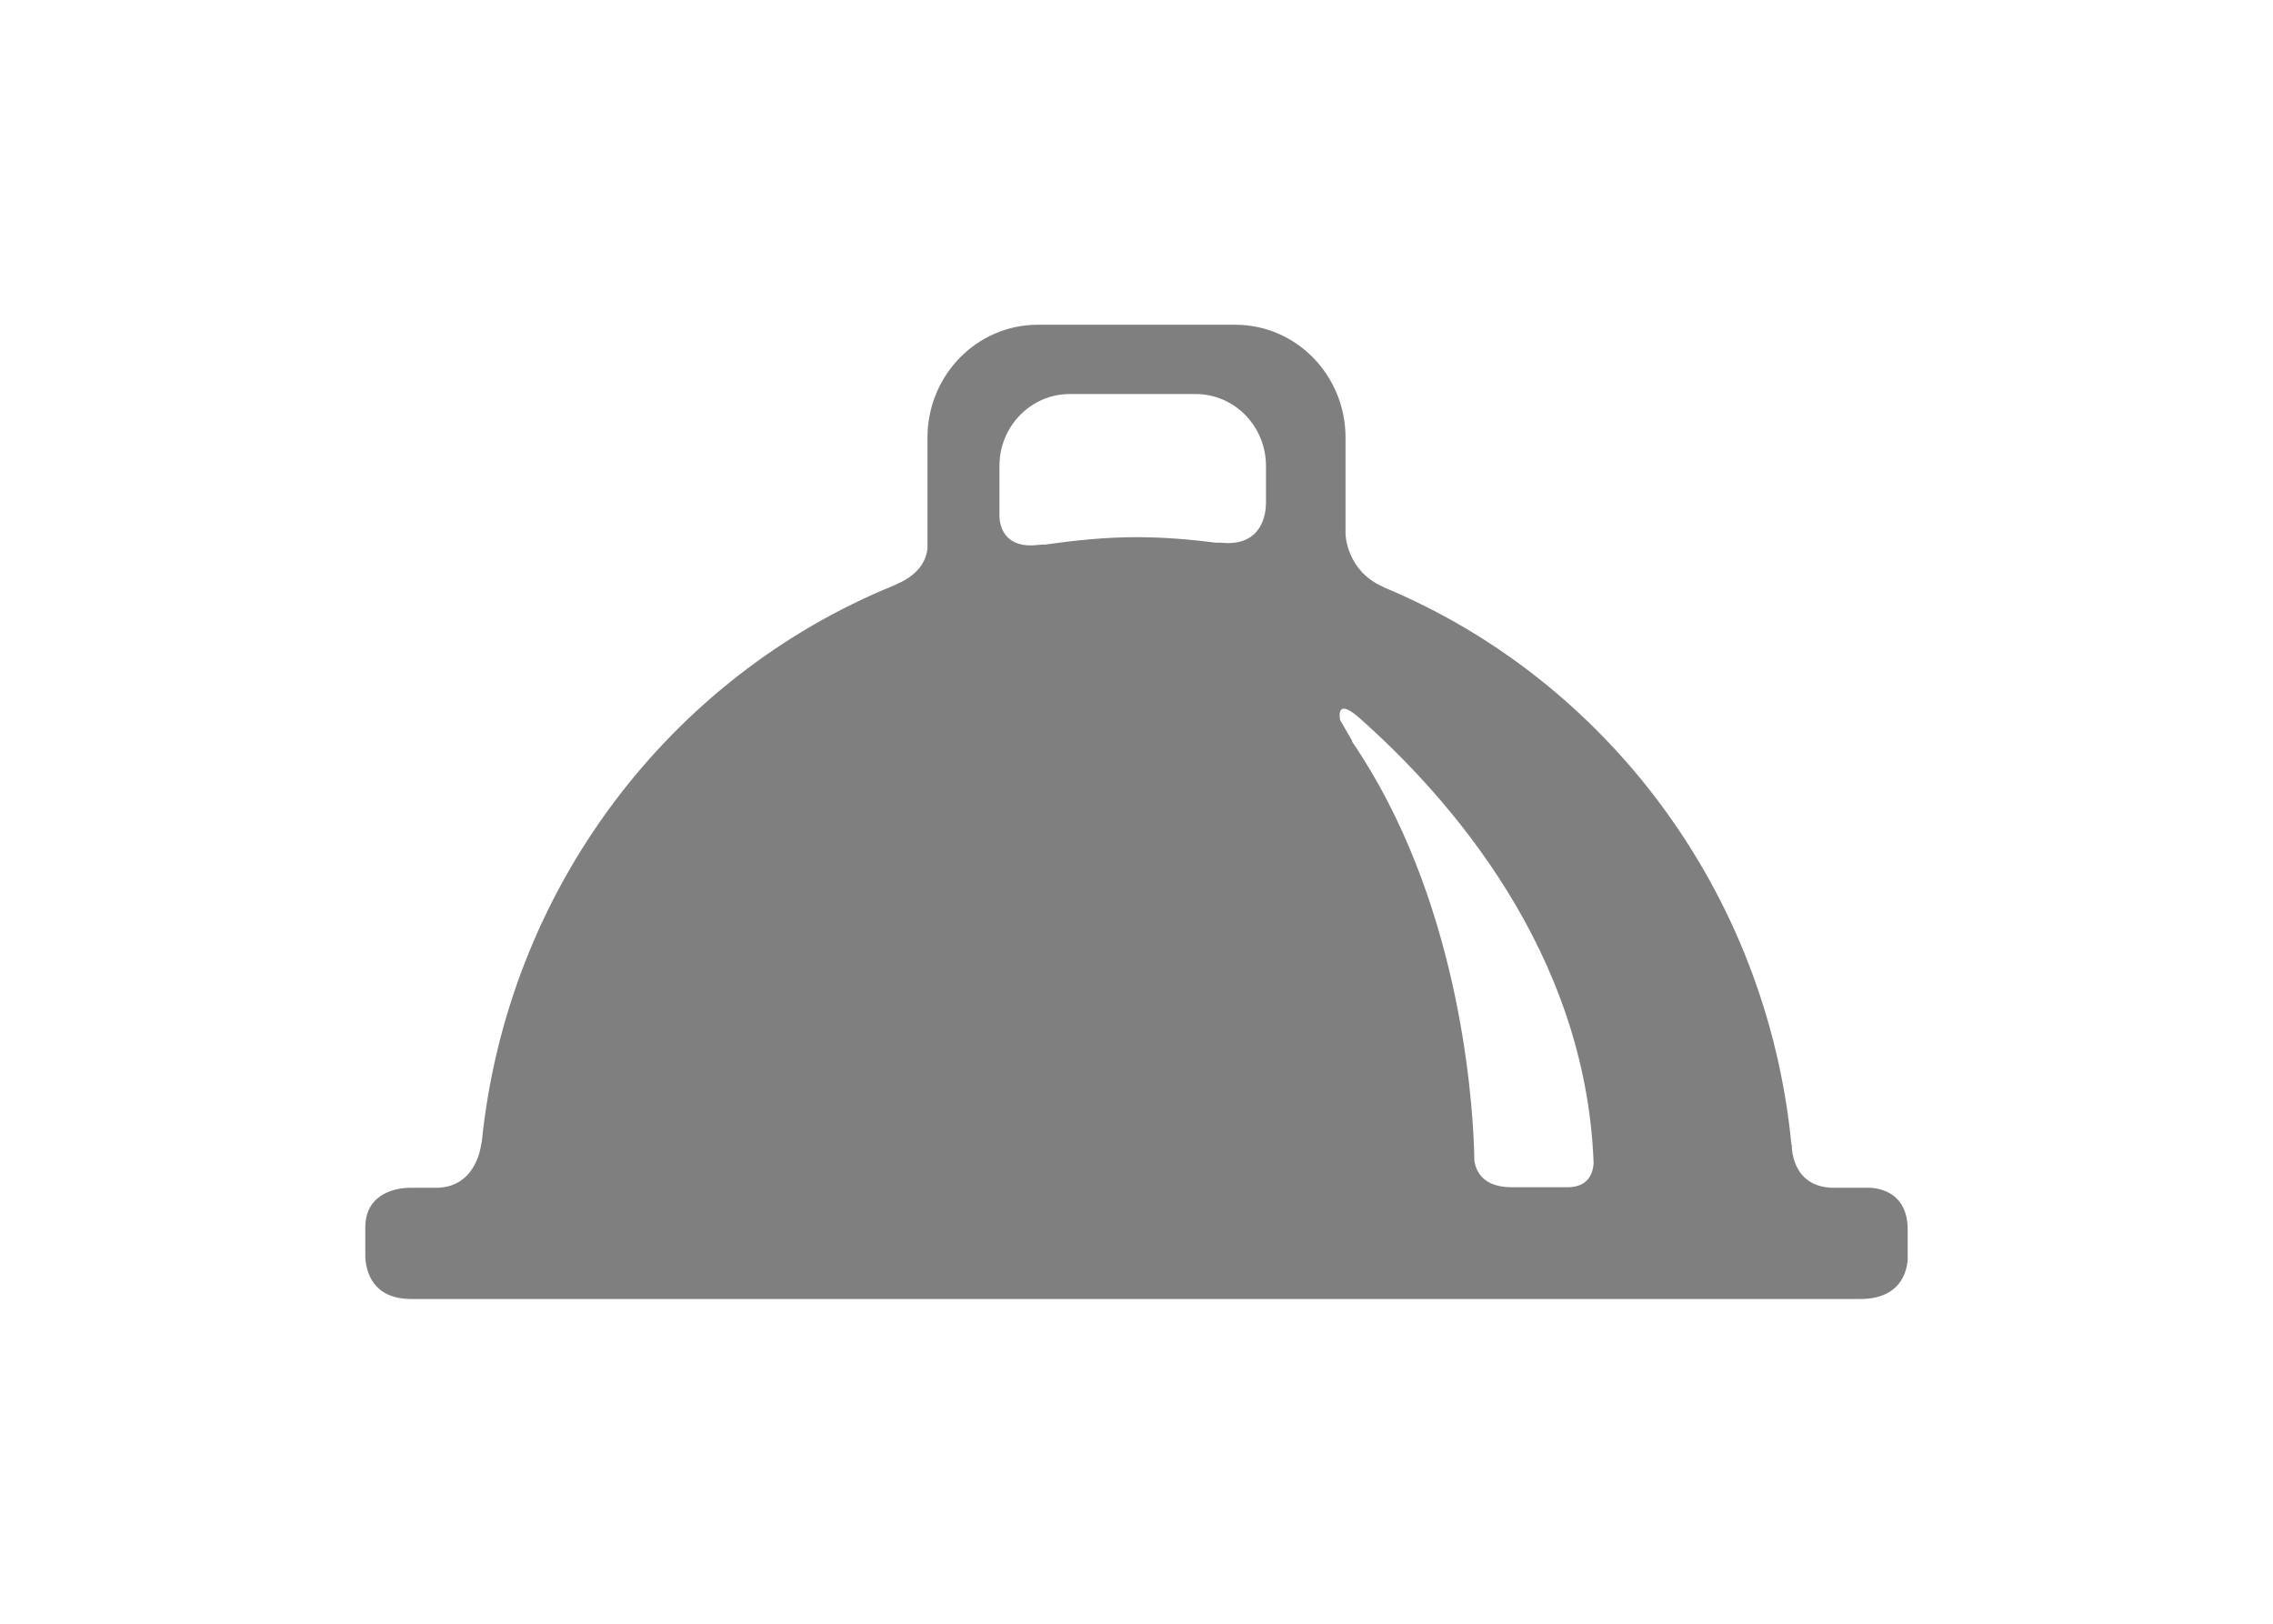 <?xml version="1.0" encoding="UTF-8"?>
<svg width="56px" height="40px" viewBox="0 0 56 40" version="1.1" xmlns="http://www.w3.org/2000/svg" xmlns:xlink="http://www.w3.org/1999/xlink">
    <title>food</title>
    <g id="food" stroke="none" stroke-width="1" fill="none" fill-rule="evenodd">
        <g id="753129_food_fruit_healthy_kitchen_vegetable_icon" transform="translate(9, 8)" fill="#7F7F7F" fill-rule="nonzero">
            <path d="M37.091,21.261 L36.193,21.261 C35.104,21.261 35.145,20.198 35.145,20.198 C35.145,20.198 35.138,20.2 35.136,20.2 C34.53,13.958 30.557,8.742 25.099,6.471 C25.083,6.463 25.072,6.455 25.057,6.447 C24.171,6.051 24.15,5.163 24.15,5.163 L24.15,2.781 C24.15,1.246 22.936,0 21.434,0 L16.566,0 C15.066,0 13.85,1.246 13.85,2.781 L13.85,5.517 C13.825,5.747 13.692,6.128 13.114,6.379 C13.076,6.395 13.048,6.411 13.018,6.425 C7.514,8.666 3.493,13.89 2.867,20.157 L2.86,20.154 C2.86,20.154 2.77,21.261 1.737,21.261 L1.064,21.261 C0.851,21.266 0,21.343 0,22.241 L0,22.959 C0.013,23.267 0.143,24 1.129,24 L36.829,24 C37.805,24 37.975,23.353 38,23.03 L38,22.298 C38,21.435 37.397,21.282 37.091,21.261 Z M22.189,4.425 C22.184,4.647 22.101,5.467 21.096,5.371 C21.041,5.366 21.004,5.368 20.967,5.37 C20.321,5.288 19.669,5.233 19,5.233 C18.239,5.233 17.496,5.309 16.762,5.415 C16.711,5.412 16.652,5.415 16.58,5.424 C15.782,5.521 15.643,5.009 15.623,4.747 L15.623,3.48 C15.623,2.501 16.398,1.707 17.355,1.707 L20.458,1.707 C21.415,1.707 22.19,2.501 22.19,3.48 L22.19,4.425 L22.189,4.425 Z M29.617,21.247 L28.246,21.247 C27.544,21.247 27.365,20.862 27.324,20.592 C27.324,20.527 27.321,20.439 27.318,20.335 L27.318,20.335 L27.318,20.335 C27.271,18.925 26.919,14.087 24.306,10.261 L24.318,10.26 L24.016,9.736 C23.984,9.543 23.995,9.263 24.457,9.656 C26.722,11.654 30.069,15.458 30.262,20.651 C30.249,20.876 30.151,21.247 29.617,21.247 Z" id="Shape"></path>
        </g>
    </g>
</svg>